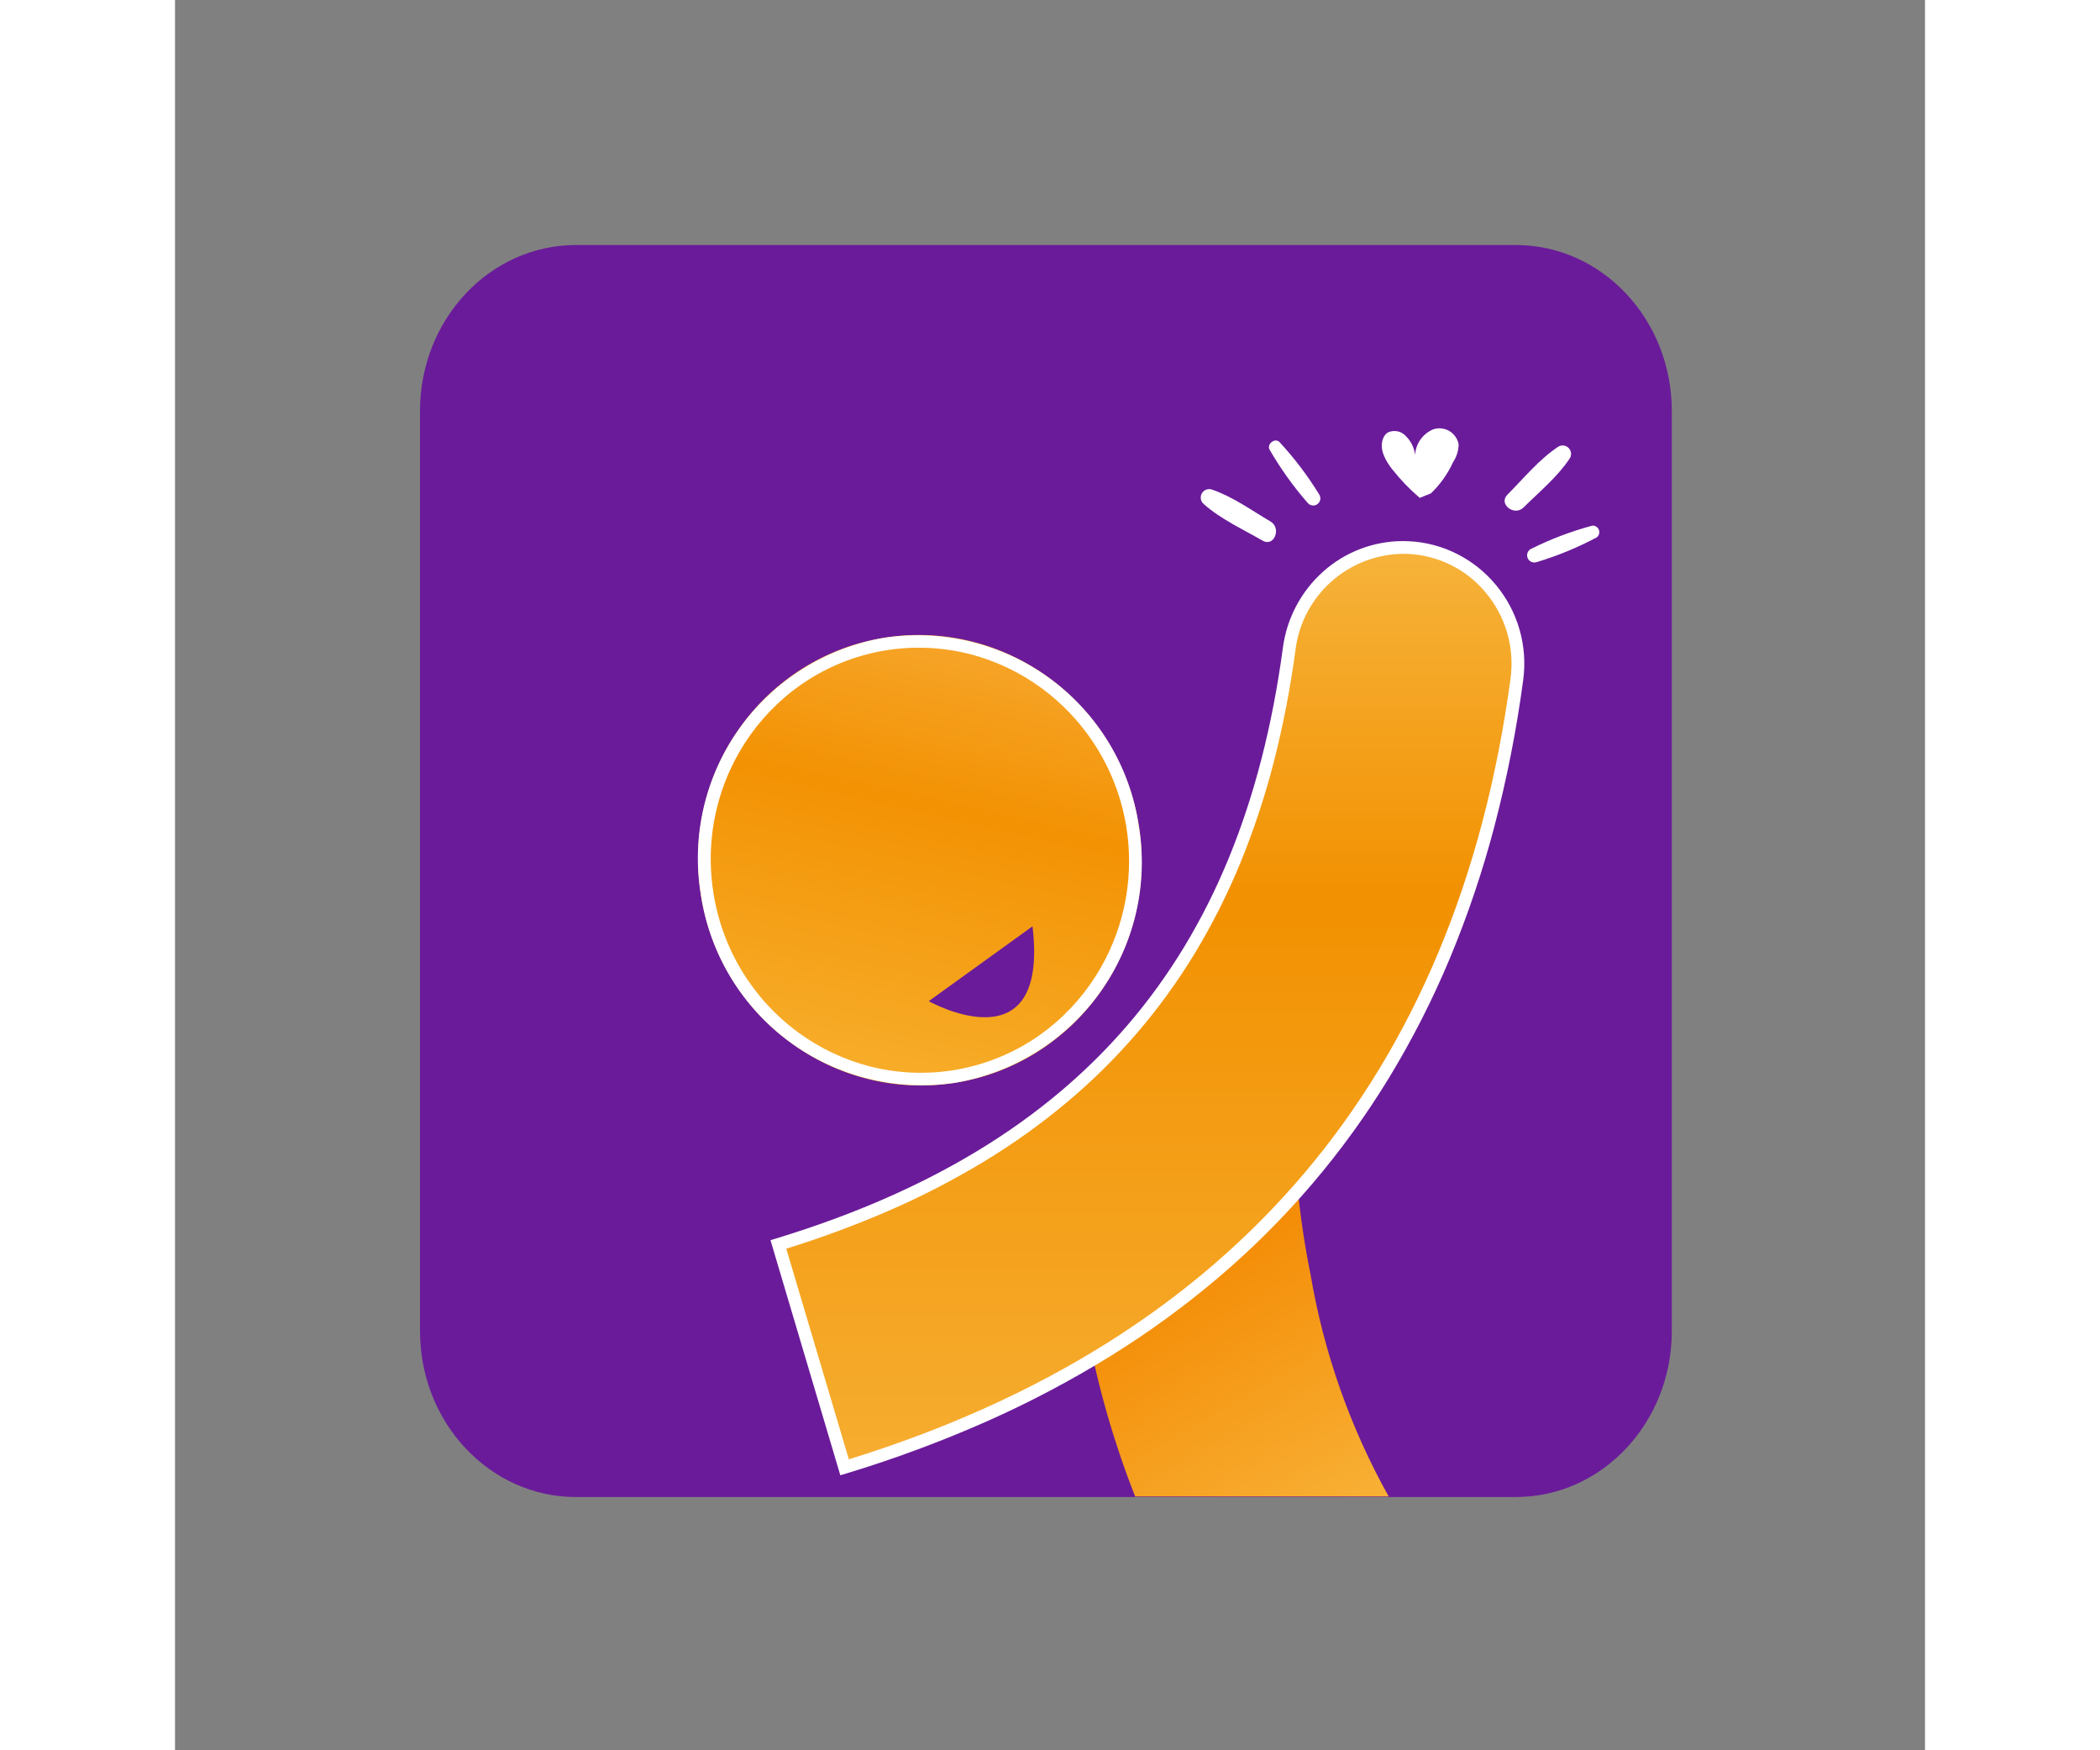 <svg width="60" height="50" viewBox="0 0 100 100" fill="none" xmlns="http://www.w3.org/2000/svg">
<rect x="0" y="0" width="100" height="100" fill="#808080" stroke="none"/>
<path d="M76.622 85.531H22.91C17.988 85.531 14 81.286 14 76.046V23.484C14 18.246 17.988 14 22.91 14H76.622C81.543 14 85.532 18.246 85.532 23.484V76.046C85.532 81.284 81.544 85.53 76.622 85.53" fill="#6A1B9A"/>
<path d="M50.702 62.352C50.744 65.793 51.023 69.228 51.535 72.631C51.714 73.807 51.892 74.982 52.16 76.128C52.765 79.331 53.672 82.469 54.867 85.502H69.355C67.157 81.568 65.647 77.287 64.893 72.843C64.46 70.715 64.172 68.56 64.03 66.393C63.911 65.006 63.852 63.589 63.822 62.112L50.702 62.352Z" fill="url(#paint0_linear_994_6200)"/>
<path d="M38.264 83.832L34.482 71.099C51.88 65.792 61.27 54.903 63.672 37.051C63.778 36.189 64.055 35.357 64.485 34.602C64.916 33.848 65.492 33.187 66.18 32.656C66.867 32.126 67.654 31.738 68.493 31.514C69.332 31.29 70.207 31.234 71.068 31.351C71.928 31.467 72.757 31.754 73.507 32.193C74.256 32.632 74.91 33.216 75.433 33.91C75.954 34.604 76.334 35.395 76.548 36.237C76.762 37.078 76.807 37.954 76.68 38.813C73.562 61.871 60.667 77 38.264 83.832Z" fill="url(#paint1_linear_994_6200)"/>
<path d="M38.018 84.287L34.028 70.856L34.373 70.751C51.729 65.459 60.923 54.733 63.309 37.003C63.532 35.322 64.351 33.777 65.617 32.649C66.87 31.533 68.488 30.916 70.165 30.914C70.274 30.914 70.385 30.916 70.494 30.922C71.469 30.966 72.423 31.219 73.292 31.664C74.13 32.092 74.872 32.686 75.473 33.411C76.099 34.161 76.561 35.033 76.831 35.972C77.1 36.911 77.171 37.896 77.038 38.864C76.664 41.667 76.118 44.445 75.403 47.182C74.727 49.762 73.873 52.293 72.847 54.756C71.862 57.115 70.7 59.396 69.372 61.58C66.765 65.859 63.492 69.694 59.678 72.943C57.725 74.605 55.65 76.117 53.471 77.469C51.191 78.879 48.817 80.132 46.366 81.218C43.763 82.368 41.092 83.358 38.368 84.183L38.018 84.287ZM34.93 71.34L38.506 83.377C60.52 76.547 73.24 61.539 76.317 38.765C76.434 37.897 76.37 37.015 76.128 36.173C75.887 35.332 75.474 34.55 74.914 33.876C74.37 33.213 73.691 32.672 72.924 32.288C72.156 31.904 71.316 31.686 70.459 31.648C70.362 31.643 70.264 31.641 70.167 31.641C68.658 31.659 67.207 32.221 66.079 33.224C64.952 34.226 64.225 35.603 64.032 37.099C63.746 39.259 63.333 41.401 62.794 43.512C62.289 45.481 61.65 47.413 60.88 49.294C60.147 51.08 59.277 52.807 58.279 54.459C56.325 57.681 53.854 60.56 50.964 62.979C49.475 64.224 47.894 65.355 46.234 66.361C44.48 67.421 42.658 68.361 40.778 69.177C38.87 70.004 36.917 70.726 34.93 71.34Z" fill="white"/>
<path d="M80.983 30.033C79.783 30.356 78.619 30.797 77.506 31.35C77.409 31.394 77.333 31.472 77.293 31.57C77.254 31.668 77.253 31.778 77.291 31.877C77.33 31.975 77.405 32.055 77.501 32.099C77.597 32.144 77.707 32.15 77.807 32.116C78.997 31.759 80.15 31.284 81.247 30.7C81.31 30.65 81.356 30.581 81.376 30.503C81.397 30.426 81.393 30.343 81.363 30.268C81.334 30.193 81.281 30.13 81.212 30.087C81.144 30.045 81.063 30.026 80.983 30.033Z" fill="white"/>
<path d="M79.681 26.22C79.748 26.128 79.781 26.016 79.774 25.902C79.767 25.789 79.719 25.681 79.64 25.599C79.561 25.517 79.456 25.466 79.343 25.454C79.229 25.443 79.116 25.471 79.022 25.535C77.938 26.258 77.059 27.337 76.139 28.262C75.603 28.797 76.532 29.518 77.061 28.992C77.951 28.109 78.982 27.264 79.681 26.217" fill="white"/>
<path d="M62.546 25.688C63.172 26.771 63.901 27.791 64.725 28.733C64.793 28.814 64.889 28.867 64.994 28.878C65.1 28.89 65.205 28.861 65.289 28.797C65.373 28.732 65.429 28.638 65.445 28.533C65.46 28.428 65.435 28.321 65.374 28.235C64.718 27.17 63.961 26.171 63.111 25.253C62.854 24.994 62.377 25.369 62.546 25.688Z" fill="white"/>
<path d="M59.265 27.974C59.158 27.934 59.04 27.934 58.932 27.973C58.825 28.012 58.734 28.087 58.677 28.187C58.62 28.286 58.6 28.402 58.621 28.515C58.641 28.628 58.701 28.729 58.79 28.802C59.764 29.668 61.029 30.24 62.152 30.891C62.806 31.27 63.243 30.173 62.601 29.796C61.525 29.163 60.447 28.38 59.266 27.976" fill="white"/>
<path d="M71.766 28.188C72.3 27.676 72.732 27.067 73.039 26.394C73.237 26.095 73.345 25.746 73.351 25.387C73.323 25.232 73.261 25.084 73.171 24.954C73.082 24.824 72.965 24.715 72.83 24.633C72.695 24.551 72.544 24.499 72.387 24.48C72.23 24.46 72.071 24.474 71.92 24.521C71.62 24.641 71.361 24.844 71.174 25.107C70.986 25.369 70.878 25.68 70.862 26.002C70.82 25.606 70.646 25.235 70.367 24.95C70.241 24.796 70.066 24.688 69.871 24.645C69.676 24.603 69.472 24.627 69.292 24.714C69.167 24.805 69.073 24.933 69.024 25.081C68.804 25.681 69.175 26.329 69.57 26.83C70.035 27.418 70.557 27.959 71.128 28.445" fill="white"/>
<path d="M55.074 47.167C53.962 40.145 47.459 35.339 40.549 36.434C33.639 37.528 28.939 44.108 30.051 51.13C31.163 58.153 37.666 62.958 44.576 61.864C51.486 60.769 56.186 54.189 55.074 47.167Z" fill="url(#paint2_linear_994_6200)"/>
<path d="M43.07 57.2C43.07 57.2 49.971 61.072 49.001 52.924L43.07 57.2Z" fill="#6A1B9A"/>
<path d="M30.769 51.017C31.262 54.192 32.988 57.045 35.572 58.956C36.191 59.414 36.854 59.812 37.55 60.144C38.248 60.477 38.977 60.741 39.727 60.932C41.275 61.324 42.886 61.397 44.462 61.147C46.039 60.897 47.549 60.33 48.9 59.48C49.554 59.066 50.166 58.589 50.727 58.056C51.85 56.99 52.758 55.719 53.402 54.311C54.575 51.753 54.834 48.869 54.133 46.143C53.432 43.417 51.814 41.016 49.552 39.341C48.932 38.883 48.27 38.485 47.574 38.154C46.875 37.82 46.146 37.556 45.396 37.365C43.849 36.974 42.238 36.901 40.661 37.15C39.084 37.4 37.575 37.967 36.224 38.818C35.57 39.231 34.958 39.708 34.396 40.241C33.274 41.306 32.367 42.577 31.723 43.985C30.716 46.183 30.384 48.63 30.769 51.017ZM30.051 51.13C29.494 47.789 30.288 44.364 32.256 41.608C34.225 38.852 37.208 36.991 40.549 36.434C43.898 35.931 47.31 36.78 50.034 38.792C52.758 40.805 54.571 43.818 55.074 47.167C55.63 50.508 54.837 53.933 52.869 56.689C50.9 59.445 47.917 61.306 44.576 61.864C41.227 62.366 37.815 61.518 35.091 59.505C32.367 57.492 30.554 54.48 30.051 51.13Z" fill="white"/>
<defs>
<linearGradient id="paint0_linear_994_6200" x1="63.442" y1="69.55" x2="71.882" y2="84.03" gradientUnits="userSpaceOnUse">
<stop stop-color="#F48D07"/>
<stop offset="1" stop-color="#F8B136"/>
</linearGradient>
<linearGradient id="paint1_linear_994_6200" x1="55.616" y1="31.291" x2="55.616" y2="83.832" gradientUnits="userSpaceOnUse">
<stop stop-color="#F6B33B"/>
<stop offset="0.381" stop-color="#F29101"/>
<stop offset="1" stop-color="#F6AD30"/>
</linearGradient>
<linearGradient id="paint2_linear_994_6200" x1="44.963" y1="36.934" x2="39.473" y2="61.396" gradientUnits="userSpaceOnUse">
<stop stop-color="#F6A428"/>
<stop offset="0.366" stop-color="#F39203"/>
<stop offset="1" stop-color="#F7AD2A"/>
</linearGradient>
</defs>
</svg>
